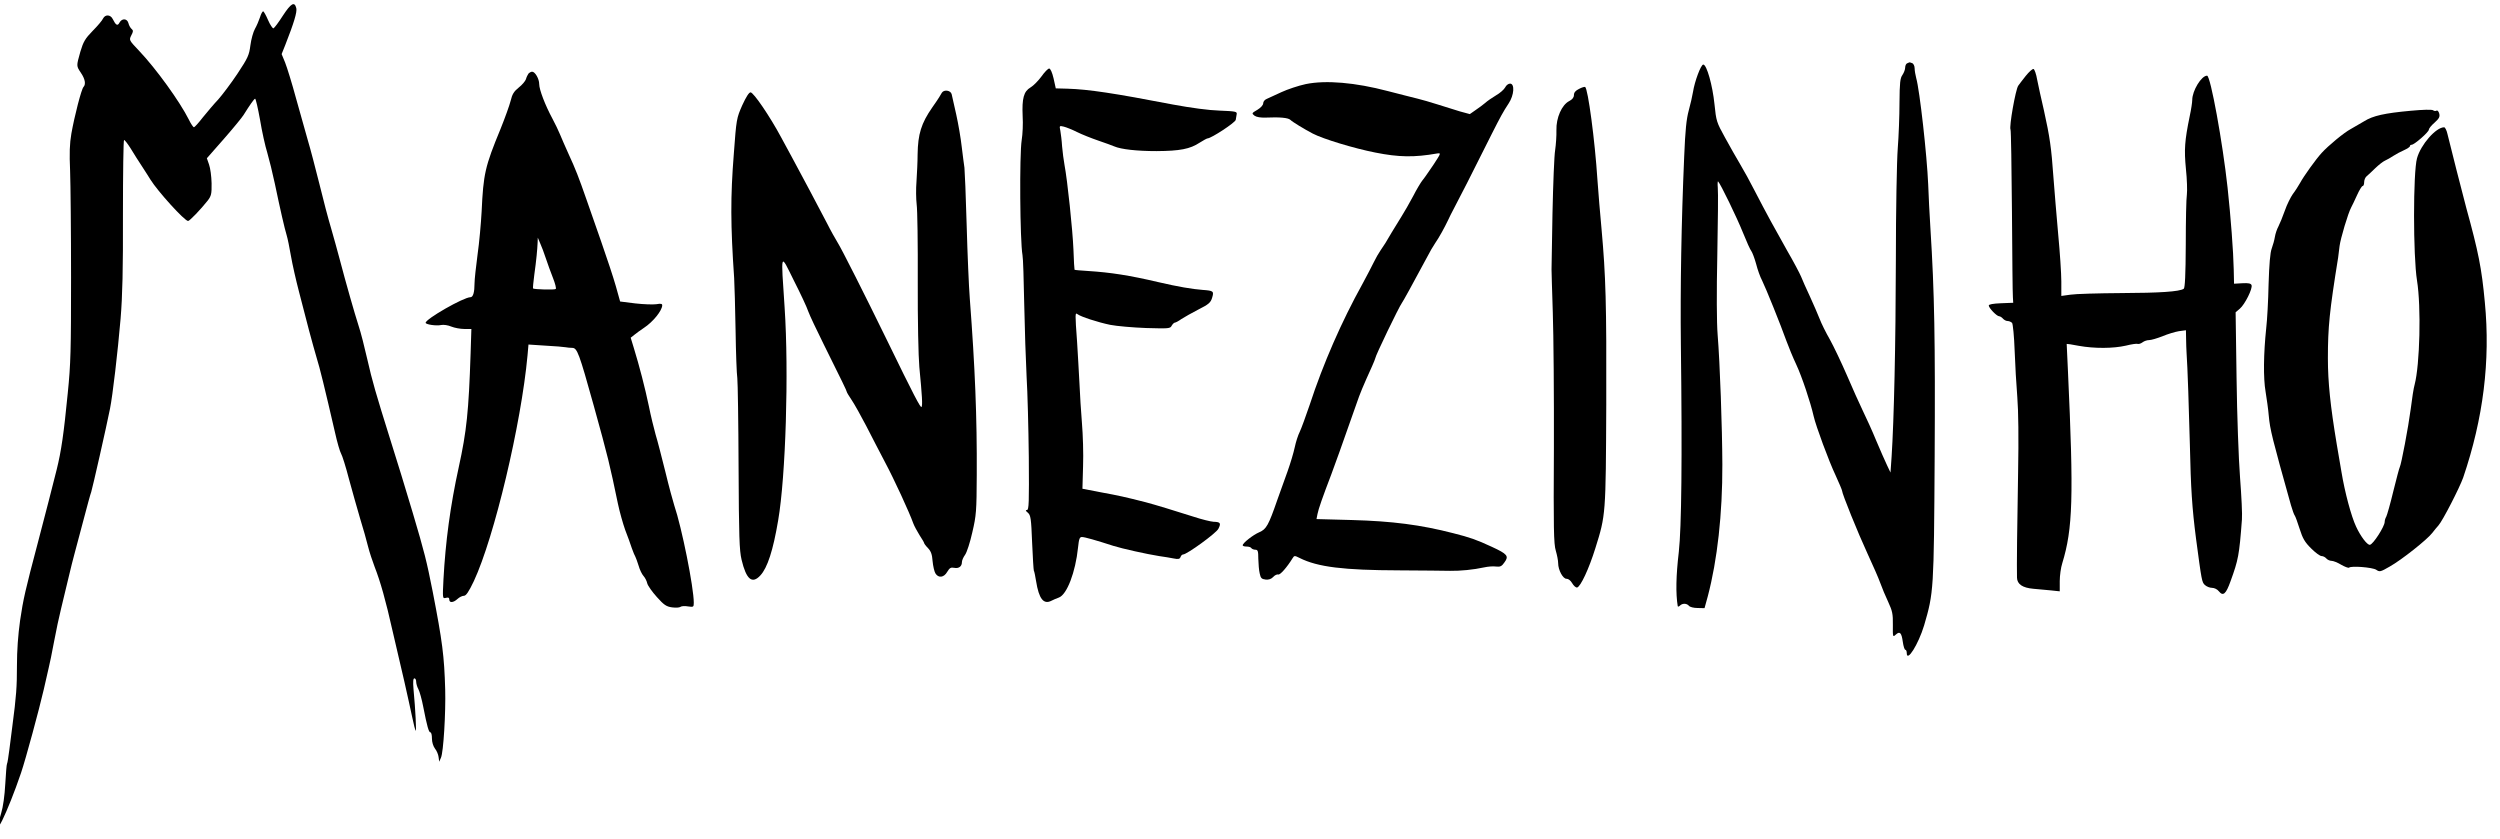 <?xml version="1.0" encoding="UTF-8" standalone="no"?>
<!DOCTYPE svg PUBLIC "-//W3C//DTD SVG 1.1//EN" "http://www.w3.org/Graphics/SVG/1.1/DTD/svg11.dtd">
<svg width="100%" height="100%" viewBox="0 0 1580 530" version="1.1" xmlns="http://www.w3.org/2000/svg" xmlns:xlink="http://www.w3.org/1999/xlink" xml:space="preserve" xmlns:serif="http://www.serif.com/" style="fill-rule:evenodd;clip-rule:evenodd;stroke-linejoin:round;stroke-miterlimit:2;">
    <g id="Artboard1" transform="matrix(0.987,0,0,0.984,-18.069,-42.255)">
        <rect x="18.31" y="42.937" width="1600.82" height="538.175" style="fill:none;"/>
        <clipPath id="_clip1">
            <rect x="18.31" y="42.937" width="1600.82" height="538.175"/>
        </clipPath>
        <g clip-path="url(#_clip1)">
            <g transform="matrix(0.101,0,0,-0.102,-21.238,660.194)">
                <path d="M2185,5953C2158,5911 2131,5875 2125,5873C2120,5872 2104,5895 2091,5925C2078,5955 2064,5980 2060,5980C2055,5980 2046,5963 2040,5943C2033,5922 2019,5889 2008,5870C1997,5851 1984,5804 1979,5766C1971,5704 1964,5688 1896,5586C1855,5525 1800,5453 1775,5425C1749,5398 1706,5347 1678,5313C1651,5278 1625,5250 1621,5250C1617,5250 1602,5271 1589,5298C1532,5411 1382,5618 1273,5732C1209,5799 1209,5799 1224,5829C1237,5853 1237,5860 1226,5869C1218,5876 1209,5892 1206,5905C1198,5936 1165,5938 1149,5909C1137,5886 1126,5892 1106,5932C1092,5960 1059,5962 1045,5935C1040,5923 1010,5888 979,5857C931,5808 920,5789 901,5726C875,5634 875,5637 905,5592C931,5554 937,5521 921,5504C908,5492 863,5318 844,5210C833,5147 831,5087 836,4975C839,4893 842,4591 842,4305C842,3849 840,3759 821,3575C796,3321 780,3211 751,3095C734,3025 670,2780 633,2640C551,2332 539,2279 519,2145C506,2052 499,1956 499,1860C499,1727 495,1668 470,1480C465,1444 457,1378 451,1332C445,1287 439,1246 436,1242C433,1238 429,1180 425,1115C421,1041 411,970 399,931C337,727 440,936 525,1185C555,1273 640,1585 669,1710C681,1762 695,1823 700,1845C706,1867 721,1941 734,2010C747,2079 767,2173 779,2220C790,2267 811,2352 825,2410C839,2468 856,2538 864,2565C872,2593 897,2686 920,2774C943,2861 965,2942 970,2954C977,2974 1066,3363 1089,3478C1106,3562 1138,3835 1156,4044C1168,4187 1172,4353 1171,4703C1171,4960 1174,5170 1178,5170C1183,5170 1202,5145 1221,5115C1239,5085 1273,5032 1295,4999C1317,4965 1340,4930 1345,4921C1392,4846 1562,4660 1584,4660C1594,4660 1665,4734 1708,4788C1731,4818 1734,4830 1733,4898C1732,4941 1725,4993 1717,5015L1703,5055L1811,5177C1871,5245 1927,5313 1936,5328C1975,5390 2003,5430 2009,5430C2013,5430 2027,5370 2040,5298C2052,5225 2073,5131 2086,5090C2098,5049 2120,4961 2134,4895C2168,4733 2196,4612 2209,4570C2215,4551 2227,4492 2236,4440C2245,4388 2268,4287 2287,4215C2306,4144 2335,4033 2351,3970C2368,3907 2390,3828 2400,3795C2418,3739 2450,3610 2515,3330C2529,3267 2547,3206 2554,3195C2561,3184 2584,3112 2604,3035C2625,2958 2657,2846 2675,2785C2694,2725 2716,2646 2725,2610C2734,2574 2753,2518 2766,2484C2803,2390 2837,2271 2880,2080C2902,1984 2936,1840 2955,1760C2973,1680 2996,1579 3005,1535C3014,1491 3024,1453 3027,1450C3032,1445 3026,1576 3013,1713C3009,1760 3011,1780 3019,1780C3025,1780 3030,1771 3030,1759C3030,1748 3036,1726 3044,1712C3052,1697 3066,1647 3075,1600C3099,1478 3110,1440 3120,1440C3126,1440 3130,1423 3130,1401C3130,1378 3138,1353 3149,1338C3160,1325 3170,1301 3172,1285L3176,1255L3187,1280C3203,1313 3218,1565 3214,1710C3208,1921 3196,2013 3135,2325C3096,2521 3083,2572 3009,2820C2941,3044 2931,3078 2867,3280C2773,3578 2752,3650 2720,3790C2703,3864 2679,3959 2665,4000C2640,4077 2585,4268 2544,4423C2531,4472 2507,4558 2491,4613C2474,4669 2440,4796 2416,4895C2391,4994 2359,5116 2344,5165C2330,5215 2296,5334 2269,5430C2243,5526 2211,5628 2199,5658L2177,5711L2200,5768C2255,5907 2276,5976 2270,6000C2259,6044 2237,6032 2185,5953Z" style="fill-rule:nonzero;"/>
                <path d="M12483,5653C12476,5651 12470,5638 12470,5626C12470,5614 12462,5593 12453,5580C12438,5559 12435,5531 12434,5405C12434,5323 12429,5193 12423,5117C12417,5041 12411,4726 12411,4412C12410,3881 12399,3405 12384,3176L12377,3076L12355,3122C12342,3148 12312,3218 12286,3278C12261,3339 12222,3423 12201,3466C12180,3510 12134,3610 12100,3690C12065,3770 12017,3870 11993,3913C11968,3956 11939,4014 11928,4043C11917,4071 11889,4135 11866,4185C11843,4234 11817,4291 11810,4310C11802,4329 11763,4403 11722,4473C11642,4614 11592,4704 11515,4852C11488,4905 11447,4979 11424,5017C11402,5054 11358,5130 11328,5185C11274,5282 11272,5289 11261,5396C11249,5513 11212,5645 11190,5645C11175,5645 11135,5538 11125,5473C11121,5448 11109,5396 11098,5356C11083,5301 11076,5234 11069,5065C11051,4650 11044,4245 11048,3880C11057,3160 11052,2729 11035,2577C11017,2425 11015,2315 11028,2235C11029,2230 11035,2231 11042,2238C11058,2254 11085,2253 11099,2237C11105,2229 11130,2223 11154,2223L11198,2222L11219,2298C11279,2524 11312,2816 11311,3127C11310,3362 11296,3760 11281,3945C11275,4018 11274,4214 11279,4445C11283,4654 11285,4845 11282,4870C11280,4895 11281,4912 11284,4909C11299,4895 11403,4682 11441,4588C11464,4531 11488,4478 11495,4470C11501,4462 11515,4426 11525,4390C11534,4354 11551,4307 11563,4285C11586,4239 11680,4008 11717,3905C11731,3867 11759,3799 11780,3755C11815,3681 11870,3518 11890,3430C11904,3369 11986,3148 12029,3058C12051,3010 12070,2966 12070,2961C12070,2943 12170,2697 12231,2566C12264,2495 12301,2412 12312,2381C12323,2350 12346,2296 12363,2260C12389,2204 12393,2185 12392,2117C12391,2040 12392,2038 12410,2055C12436,2079 12447,2068 12455,2010C12459,1982 12466,1960 12471,1960C12476,1960 12480,1951 12480,1940C12480,1877 12554,1995 12590,2113C12651,2321 12652,2332 12657,3175C12661,3906 12656,4207 12630,4615C12625,4698 12618,4821 12616,4890C12608,5076 12562,5484 12540,5560C12535,5579 12530,5607 12530,5621C12530,5636 12523,5651 12514,5654C12505,5657 12498,5660 12497,5659C12496,5659 12489,5656 12483,5653Z" style="fill-rule:nonzero;"/>
                <path d="M6995,5571C6975,5544 6944,5512 6925,5501C6882,5476 6870,5433 6875,5320C6878,5273 6875,5206 6869,5170C6854,5077 6858,4533 6874,4445C6878,4428 6882,4289 6885,4135C6888,3982 6895,3777 6900,3680C6906,3584 6912,3355 6914,3173C6916,2887 6915,2840 6902,2840C6892,2840 6893,2835 6908,2823C6926,2807 6929,2788 6935,2635C6939,2542 6944,2462 6946,2458C6949,2454 6955,2424 6960,2393C6978,2280 7008,2243 7058,2269C7067,2274 7089,2283 7105,2289C7156,2308 7210,2449 7226,2603C7232,2659 7236,2670 7251,2670C7268,2670 7339,2650 7451,2614C7505,2597 7663,2562 7740,2550C7770,2546 7812,2539 7832,2535C7862,2529 7871,2531 7876,2544C7879,2553 7886,2560 7892,2560C7916,2560 8102,2694 8116,2722C8134,2757 8129,2765 8085,2766C8067,2767 8010,2781 7958,2798C7845,2834 7709,2875 7655,2889C7521,2923 7483,2931 7374,2951L7254,2974L7258,3116C7261,3194 7257,3316 7251,3386C7245,3457 7238,3571 7235,3640C7231,3709 7225,3826 7220,3900C7207,4078 7207,4085 7223,4073C7244,4057 7352,4022 7430,4006C7471,3998 7574,3989 7657,3986C7801,3982 7811,3982 7820,4001C7826,4011 7835,4020 7840,4020C7845,4020 7864,4030 7882,4043C7901,4055 7949,4082 7990,4103C8054,4135 8067,4146 8076,4176C8089,4218 8085,4221 8016,4226C7950,4231 7860,4246 7735,4275C7551,4318 7432,4336 7291,4345C7244,4348 7205,4351 7204,4353C7203,4354 7199,4411 7197,4480C7192,4602 7159,4916 7140,5015C7135,5043 7128,5094 7125,5130C7123,5166 7117,5210 7114,5228C7107,5260 7108,5261 7136,5254C7152,5250 7190,5235 7220,5220C7250,5205 7311,5181 7355,5166C7399,5151 7444,5135 7455,5130C7499,5111 7600,5100 7724,5100C7872,5101 7936,5113 7997,5153C8021,5168 8043,5180 8047,5180C8070,5180 8224,5280 8226,5297C8228,5307 8230,5323 8232,5333C8235,5349 8224,5351 8124,5355C8055,5357 7944,5372 7829,5393C7453,5465 7292,5489 7160,5493L7085,5495L7071,5558C7062,5596 7051,5620 7043,5620C7036,5620 7014,5598 6995,5571Z" style="fill-rule:nonzero;"/>
                <path d="M13234,5573C13213,5547 13192,5519 13187,5512C13170,5489 13128,5252 13138,5235C13141,5230 13145,4998 13147,4720C13149,4442 13151,4199 13153,4180L13155,4145L13078,4142C13027,4140 13000,4135 13000,4128C13000,4112 13051,4060 13066,4060C13072,4060 13083,4053 13090,4045C13097,4037 13110,4030 13120,4030C13130,4030 13142,4024 13148,4018C13153,4011 13161,3933 13164,3845C13167,3757 13175,3624 13181,3550C13188,3465 13190,3290 13186,3080C13180,2750 13177,2475 13179,2414C13180,2373 13214,2350 13283,2344C13312,2341 13361,2337 13393,2334L13450,2328L13450,2392C13450,2426 13457,2478 13466,2505C13533,2723 13539,2918 13502,3715C13497,3809 13494,3886 13494,3886C13495,3887 13529,3882 13570,3874C13670,3856 13790,3857 13869,3875C13905,3884 13939,3889 13945,3886C13951,3884 13964,3888 13975,3896C13985,3904 14004,3910 14017,3910C14030,3910 14067,3921 14101,3934C14134,3948 14181,3962 14205,3966L14250,3972L14251,3919C14251,3889 14253,3849 14254,3830C14260,3753 14270,3453 14275,3250C14281,2975 14289,2852 14314,2660C14350,2392 14351,2386 14370,2368C14381,2358 14401,2350 14415,2350C14430,2350 14449,2341 14459,2328C14486,2295 14504,2311 14533,2392C14582,2526 14588,2555 14605,2780C14608,2810 14602,2930 14593,3045C14584,3162 14574,3438 14571,3670L14565,4085L14592,4108C14624,4135 14674,4235 14666,4256C14662,4267 14646,4270 14608,4268L14555,4265L14553,4355C14551,4464 14534,4687 14514,4870C14483,5153 14406,5575 14384,5575C14348,5575 14290,5480 14290,5422C14290,5407 14283,5361 14274,5320C14242,5165 14238,5110 14250,4987C14257,4922 14259,4850 14256,4827C14252,4804 14249,4662 14249,4512C14248,4320 14244,4238 14236,4233C14208,4215 14085,4207 13840,4206C13694,4205 13549,4201 13518,4196L13460,4188L13460,4279C13460,4329 13451,4463 13440,4578C13430,4692 13416,4853 13410,4935C13397,5120 13387,5189 13350,5355C13333,5427 13314,5514 13307,5549C13301,5585 13290,5615 13284,5617C13277,5619 13255,5599 13234,5573Z" style="fill-rule:nonzero;"/>
                <path d="M3742,5588C3737,5581 3729,5565 3726,5553C3722,5541 3702,5517 3680,5500C3650,5476 3639,5459 3629,5417C3622,5389 3593,5309 3565,5240C3466,5002 3456,4956 3445,4720C3441,4646 3430,4523 3419,4447C3409,4372 3400,4291 3400,4267C3400,4211 3391,4180 3374,4180C3331,4180 3090,4043 3090,4019C3090,4008 3159,3998 3189,4005C3204,4008 3232,4004 3253,3995C3273,3987 3310,3980 3335,3980L3380,3980L3375,3823C3363,3462 3350,3336 3300,3110C3246,2865 3216,2640 3203,2403C3197,2282 3197,2281 3219,2287C3234,2291 3240,2288 3240,2276C3240,2254 3266,2256 3292,2280C3304,2291 3322,2300 3333,2300C3346,2300 3363,2324 3396,2393C3525,2668 3696,3381 3736,3814L3742,3882L3850,3875C3910,3872 3967,3867 3977,3865C3987,3863 4006,3861 4020,3861C4051,3860 4063,3828 4155,3500C4249,3163 4256,3132 4309,2880C4320,2828 4341,2754 4355,2715C4370,2677 4389,2625 4397,2600C4406,2575 4416,2551 4420,2545C4423,2540 4432,2515 4440,2490C4447,2465 4461,2436 4471,2425C4481,2414 4492,2393 4495,2378C4499,2363 4526,2325 4556,2292C4601,2242 4616,2232 4652,2227C4675,2224 4699,2225 4705,2230C4711,2235 4733,2237 4753,2233C4788,2228 4790,2229 4790,2256C4790,2353 4714,2730 4666,2870C4658,2895 4632,2989 4610,3080C4587,3171 4560,3277 4548,3315C4537,3354 4517,3435 4505,3495C4481,3609 4445,3747 4410,3860L4390,3925L4413,3943C4425,3953 4453,3973 4474,3987C4531,4024 4589,4095 4590,4129C4590,4139 4581,4141 4553,4136C4532,4133 4472,4135 4419,4141L4323,4153L4296,4249C4281,4302 4239,4428 4203,4530C4167,4632 4125,4753 4108,4800C4062,4931 4040,4988 3997,5080C3976,5126 3951,5183 3942,5205C3933,5227 3911,5273 3893,5306C3848,5389 3810,5487 3810,5522C3810,5555 3784,5600 3765,5600C3758,5600 3748,5594 3742,5588ZM3852,4425C3863,4392 3883,4337 3897,4302C3911,4267 3919,4236 3915,4232C3909,4225 3779,4229 3771,4235C3769,4237 3773,4276 3779,4322C3792,4414 3798,4479 3800,4525L3801,4555L3816,4520C3825,4501 3841,4458 3852,4425Z" style="fill-rule:nonzero;"/>
                <path d="M8670,5522C8623,5512 8554,5489 8515,5471C8477,5453 8435,5434 8423,5429C8410,5424 8400,5412 8400,5401C8400,5390 8385,5373 8363,5360C8327,5339 8326,5338 8345,5323C8358,5314 8384,5310 8415,5311C8505,5315 8558,5310 8572,5297C8585,5284 8661,5238 8715,5210C8781,5176 8977,5117 9110,5091C9261,5061 9358,5060 9502,5085C9529,5089 9528,5088 9478,5012C9449,4970 9419,4926 9409,4915C9400,4904 9373,4860 9351,4817C9328,4774 9294,4715 9276,4687C9258,4658 9231,4615 9216,4590C9178,4525 9168,4509 9144,4475C9132,4458 9113,4425 9101,4400C9089,4375 9057,4315 9030,4265C8897,4027 8780,3761 8695,3503C8670,3430 8642,3354 8632,3333C8621,3312 8607,3268 8600,3235C8593,3202 8573,3135 8555,3085C8537,3036 8508,2955 8490,2905C8434,2744 8420,2719 8375,2700C8335,2683 8270,2632 8270,2618C8270,2613 8281,2610 8294,2610C8308,2610 8322,2606 8325,2600C8328,2595 8340,2590 8350,2590C8366,2590 8369,2582 8369,2533C8370,2501 8373,2459 8378,2440C8384,2411 8390,2405 8416,2402C8436,2400 8452,2406 8464,2419C8474,2430 8488,2436 8495,2434C8507,2429 8552,2481 8586,2536C8597,2554 8599,2554 8631,2538C8745,2481 8909,2461 9264,2460C9407,2459 9552,2458 9585,2457C9650,2456 9733,2464 9802,2479C9825,2484 9859,2487 9877,2484C9903,2481 9913,2486 9930,2511C9959,2550 9948,2563 9850,2608C9750,2654 9712,2667 9605,2694C9398,2747 9217,2770 8962,2777L8738,2783L8744,2814C8750,2846 8777,2922 8832,3065C8859,3136 8891,3226 8990,3505C9015,3578 9031,3615 9091,3747C9101,3770 9110,3791 9110,3794C9110,3809 9261,4120 9280,4145C9287,4154 9346,4260 9435,4425C9455,4464 9480,4506 9490,4520C9514,4554 9549,4617 9572,4665C9582,4687 9596,4714 9602,4725C9608,4736 9649,4815 9693,4900C9774,5060 9778,5068 9850,5210C9904,5316 9922,5349 9956,5400C9991,5452 9996,5525 9965,5525C9954,5525 9940,5514 9934,5501C9927,5488 9901,5465 9876,5451C9851,5436 9820,5415 9807,5403C9794,5392 9767,5372 9746,5358L9710,5333L9647,5350C9613,5360 9549,5380 9505,5394C9461,5408 9405,5424 9380,5430C9355,5436 9319,5445 9300,5450C9281,5455 9231,5467 9190,5478C8984,5532 8798,5548 8670,5522Z" style="fill-rule:nonzero;"/>
                <path d="M10403,5492C10380,5481 10370,5469 10370,5453C10370,5438 10360,5425 10340,5415C10293,5391 10257,5310 10259,5232C10260,5197 10256,5141 10251,5107C10245,5073 10238,4892 10234,4705C10231,4518 10228,4361 10228,4355C10228,4350 10231,4228 10236,4085C10241,3942 10244,3557 10243,3229C10240,2726 10242,2625 10255,2584C10263,2557 10270,2522 10270,2505C10270,2462 10301,2405 10324,2407C10335,2407 10349,2396 10359,2379C10368,2363 10382,2351 10390,2352C10412,2357 10465,2469 10506,2600C10572,2809 10572,2809 10575,3505C10577,4142 10572,4311 10545,4610C10536,4701 10525,4840 10519,4920C10503,5167 10459,5494 10441,5504C10438,5506 10420,5501 10403,5492Z" style="fill-rule:nonzero;"/>
                <path d="M6363,5468C6359,5461 6351,5448 6345,5438C6340,5429 6320,5401 6302,5375C6232,5275 6211,5207 6209,5080C6209,5033 6205,4957 6202,4910C6198,4863 6199,4798 6203,4765C6208,4732 6211,4514 6210,4280C6209,4034 6214,3807 6220,3740C6238,3554 6241,3500 6234,3489C6229,3479 6184,3564 6017,3905C5871,4202 5727,4485 5702,4524C5688,4547 5657,4601 5635,4645C5591,4729 5455,4984 5413,5060C5399,5085 5367,5143 5342,5190C5274,5316 5169,5470 5150,5470C5140,5470 5122,5442 5097,5388C5061,5307 5060,5300 5044,5085C5022,4810 5023,4634 5046,4300C5048,4259 5053,4110 5055,3970C5057,3830 5062,3695 5066,3670C5069,3645 5073,3393 5074,3110C5076,2672 5079,2585 5093,2527C5123,2402 5160,2372 5212,2428C5257,2476 5293,2586 5325,2775C5373,3052 5393,3710 5366,4113C5342,4474 5337,4460 5425,4284C5467,4202 5508,4115 5516,4090C5525,4065 5569,3973 5613,3885C5732,3647 5760,3590 5760,3584C5760,3581 5774,3557 5792,3531C5809,3506 5850,3433 5883,3370C5915,3307 5970,3203 6003,3140C6060,3034 6157,2825 6182,2755C6188,2739 6206,2706 6221,2682C6237,2658 6250,2636 6250,2633C6250,2629 6261,2614 6275,2600C6294,2580 6301,2560 6304,2518C6307,2487 6315,2452 6322,2441C6341,2410 6376,2414 6397,2451C6412,2476 6420,2480 6441,2476C6470,2470 6490,2485 6490,2512C6490,2523 6499,2543 6510,2558C6521,2573 6542,2637 6556,2700C6581,2806 6583,2833 6584,3060C6586,3427 6573,3738 6540,4170C6534,4244 6525,4454 6520,4635C6515,4817 6508,4979 6506,4995C6503,5012 6496,5070 6489,5125C6483,5180 6467,5272 6454,5330C6441,5388 6428,5445 6425,5458C6419,5483 6377,5489 6363,5468Z" style="fill-rule:nonzero;"/>
                <path d="M15675,5354C15510,5339 15436,5323 15380,5288C15355,5273 15317,5251 15295,5239C15253,5217 15153,5135 15110,5088C15074,5049 14996,4941 14974,4900C14963,4881 14943,4849 14928,4830C14914,4810 14890,4763 14877,4725C14863,4686 14845,4642 14836,4625C14827,4609 14817,4579 14814,4560C14811,4541 14802,4508 14794,4487C14784,4461 14778,4389 14774,4262C14772,4159 14765,4035 14759,3985C14742,3825 14740,3670 14755,3585C14762,3541 14772,3474 14775,3435C14783,3346 14797,3292 14916,2870C14925,2840 14935,2811 14940,2805C14944,2800 14958,2762 14971,2721C14990,2661 15004,2637 15044,2598C15070,2572 15100,2550 15110,2550C15120,2550 15133,2543 15140,2535C15147,2527 15162,2520 15173,2520C15184,2520 15212,2509 15235,2495C15258,2482 15280,2474 15284,2477C15297,2490 15432,2479 15456,2464C15478,2449 15483,2450 15542,2484C15616,2525 15780,2654 15812,2696C15824,2712 15842,2733 15851,2743C15878,2773 15985,2980 16008,3045C16135,3416 16181,3779 16145,4148C16125,4363 16104,4466 16028,4740C16005,4826 15923,5144 15908,5208C15903,5231 15893,5250 15887,5250C15835,5250 15739,5141 15715,5055C15690,4967 15690,4439 15715,4285C15742,4119 15733,3755 15700,3630C15694,3611 15683,3541 15675,3475C15660,3361 15615,3127 15606,3111C15603,3107 15585,3039 15565,2959C15546,2880 15525,2807 15520,2798C15514,2788 15510,2774 15510,2765C15510,2737 15436,2622 15416,2621C15399,2619 15357,2675 15329,2735C15298,2800 15257,2953 15236,3080C15233,3094 15220,3173 15206,3255C15166,3494 15150,3644 15150,3795C15150,3992 15160,4091 15215,4430C15217,4444 15221,4476 15224,4502C15230,4549 15278,4710 15298,4746C15304,4756 15320,4791 15335,4823C15349,4854 15365,4880 15370,4880C15376,4880 15380,4891 15380,4905C15380,4918 15387,4935 15396,4942C15405,4949 15429,4972 15451,4993C15472,5013 15500,5035 15512,5040C15525,5046 15549,5059 15565,5070C15582,5081 15612,5097 15633,5106C15653,5115 15670,5126 15670,5131C15670,5136 15675,5140 15681,5140C15698,5140 15790,5220 15790,5235C15790,5242 15806,5262 15826,5279C15855,5305 15861,5316 15856,5336C15852,5350 15845,5358 15839,5355C15834,5351 15824,5352 15817,5357C15810,5363 15752,5361 15675,5354Z" style="fill-rule:nonzero;"/>
            </g>
        </g>
    </g>
</svg>
